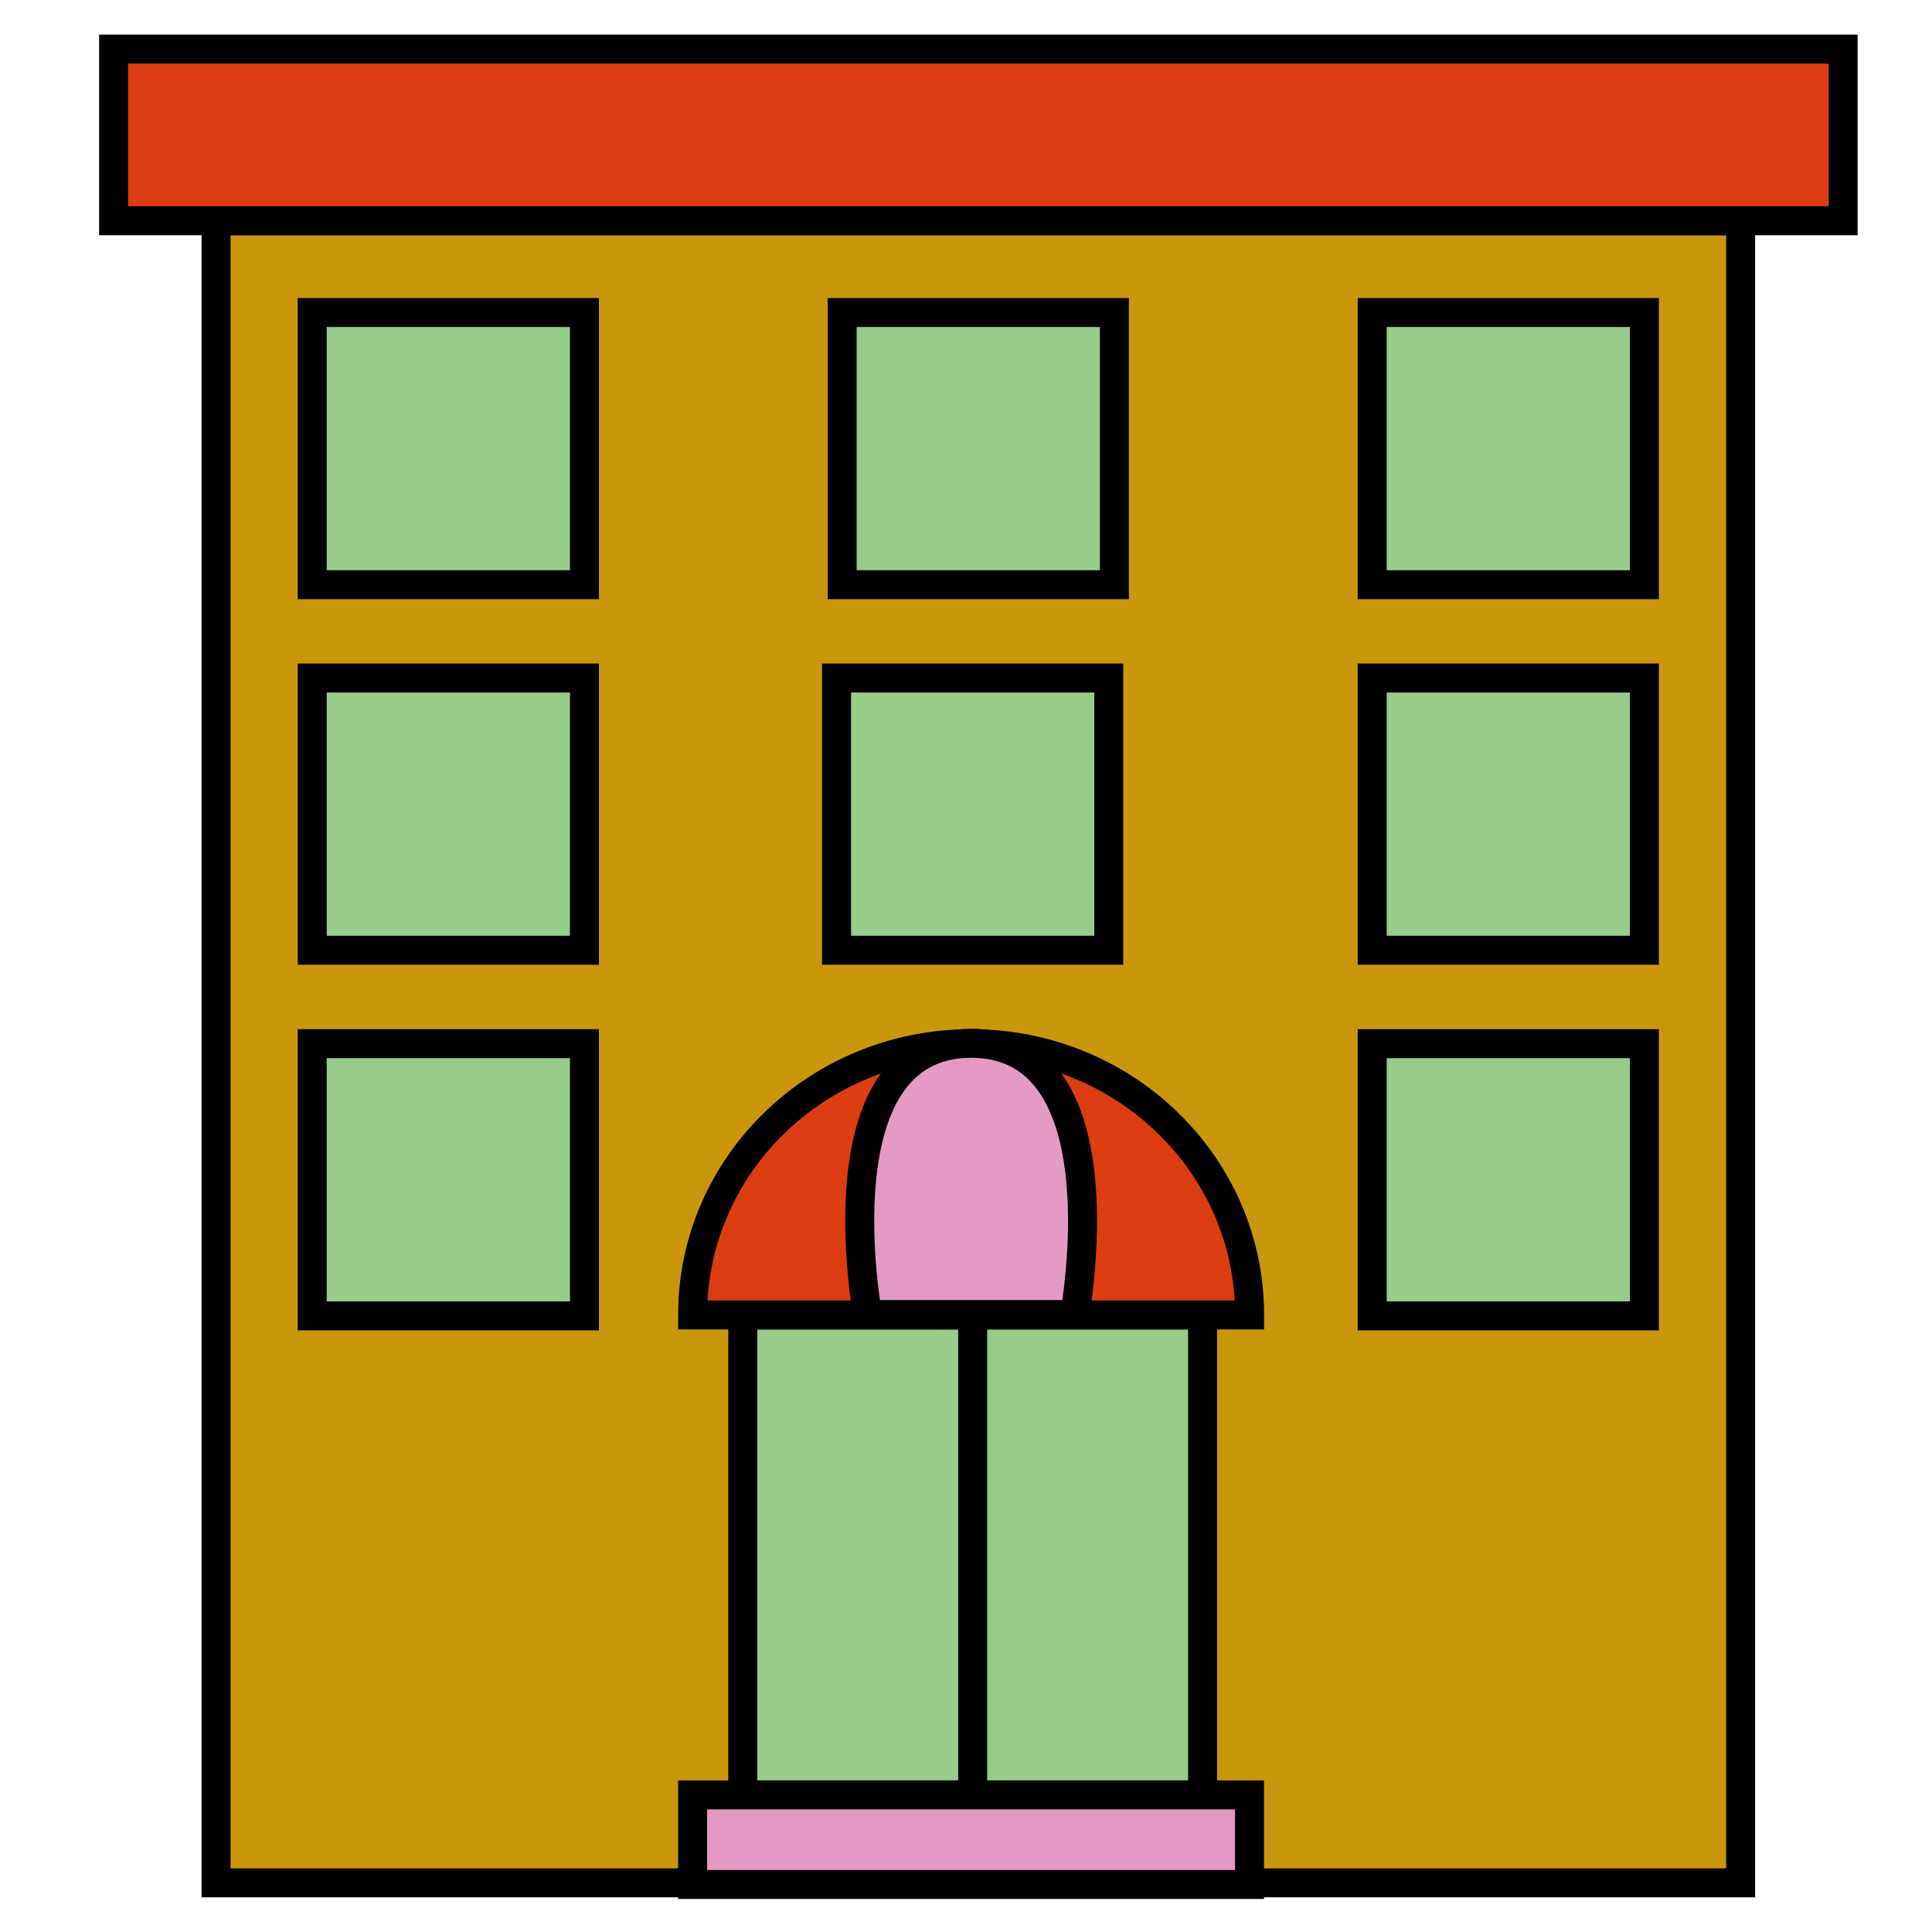 <svg xmlns="http://www.w3.org/2000/svg" viewBox="0 0 200 200"><defs><style>.cls-1{fill:#ca970c;}.cls-1,.cls-2,.cls-3,.cls-4,.cls-5{stroke:#000;stroke-miterlimit:10;stroke-width:3px;}.cls-2{fill:#97cc8b;}.cls-3{fill:none;}.cls-4{fill:#e39bc4;}.cls-5,.cls-6{fill:#dd3d12;}</style></defs><title>portland_location_icons</title><g id="hospital"><rect class="cls-1" x="22.37" y="22.85" width="157.82" height="172.06"/><rect class="cls-2" x="76.89" y="136.12" width="47.6" height="49.69"/><line class="cls-3" x1="100.69" y1="136.12" x2="100.69" y2="185.81"/><rect class="cls-4" x="71.7" y="185.81" width="57.65" height="9.27"/><rect class="cls-2" x="32.32" y="32.35" width="28.18" height="28.18"/><rect class="cls-2" x="142.05" y="32.35" width="28.18" height="28.18"/><rect class="cls-2" x="87.18" y="32.35" width="28.18" height="28.18"/><rect class="cls-2" x="32.32" y="70.19" width="28.18" height="28.18"/><rect class="cls-2" x="142.05" y="70.19" width="28.18" height="28.18"/><rect class="cls-2" x="86.6" y="70.19" width="28.18" height="28.18"/><rect class="cls-2" x="32.32" y="108.04" width="28.18" height="28.18"/><rect class="cls-2" x="142.05" y="108.04" width="28.18" height="28.18"/><rect class="cls-5" x="11.76" y="5.08" width="179.04" height="17.77"/><path class="cls-6" d="M129.36,136.12c0-15.51-12.91-28.08-28.83-28.08S71.7,120.61,71.7,136.12Z"/><path class="cls-3" d="M129.36,136.12c0-15.51-12.91-28.08-28.83-28.08S71.7,120.61,71.7,136.12Z"/><path class="cls-4" d="M100.53,108c-15.92,0-10.72,28.08-10.72,28.08h21.44S116.45,108,100.53,108Z"/></g></svg>